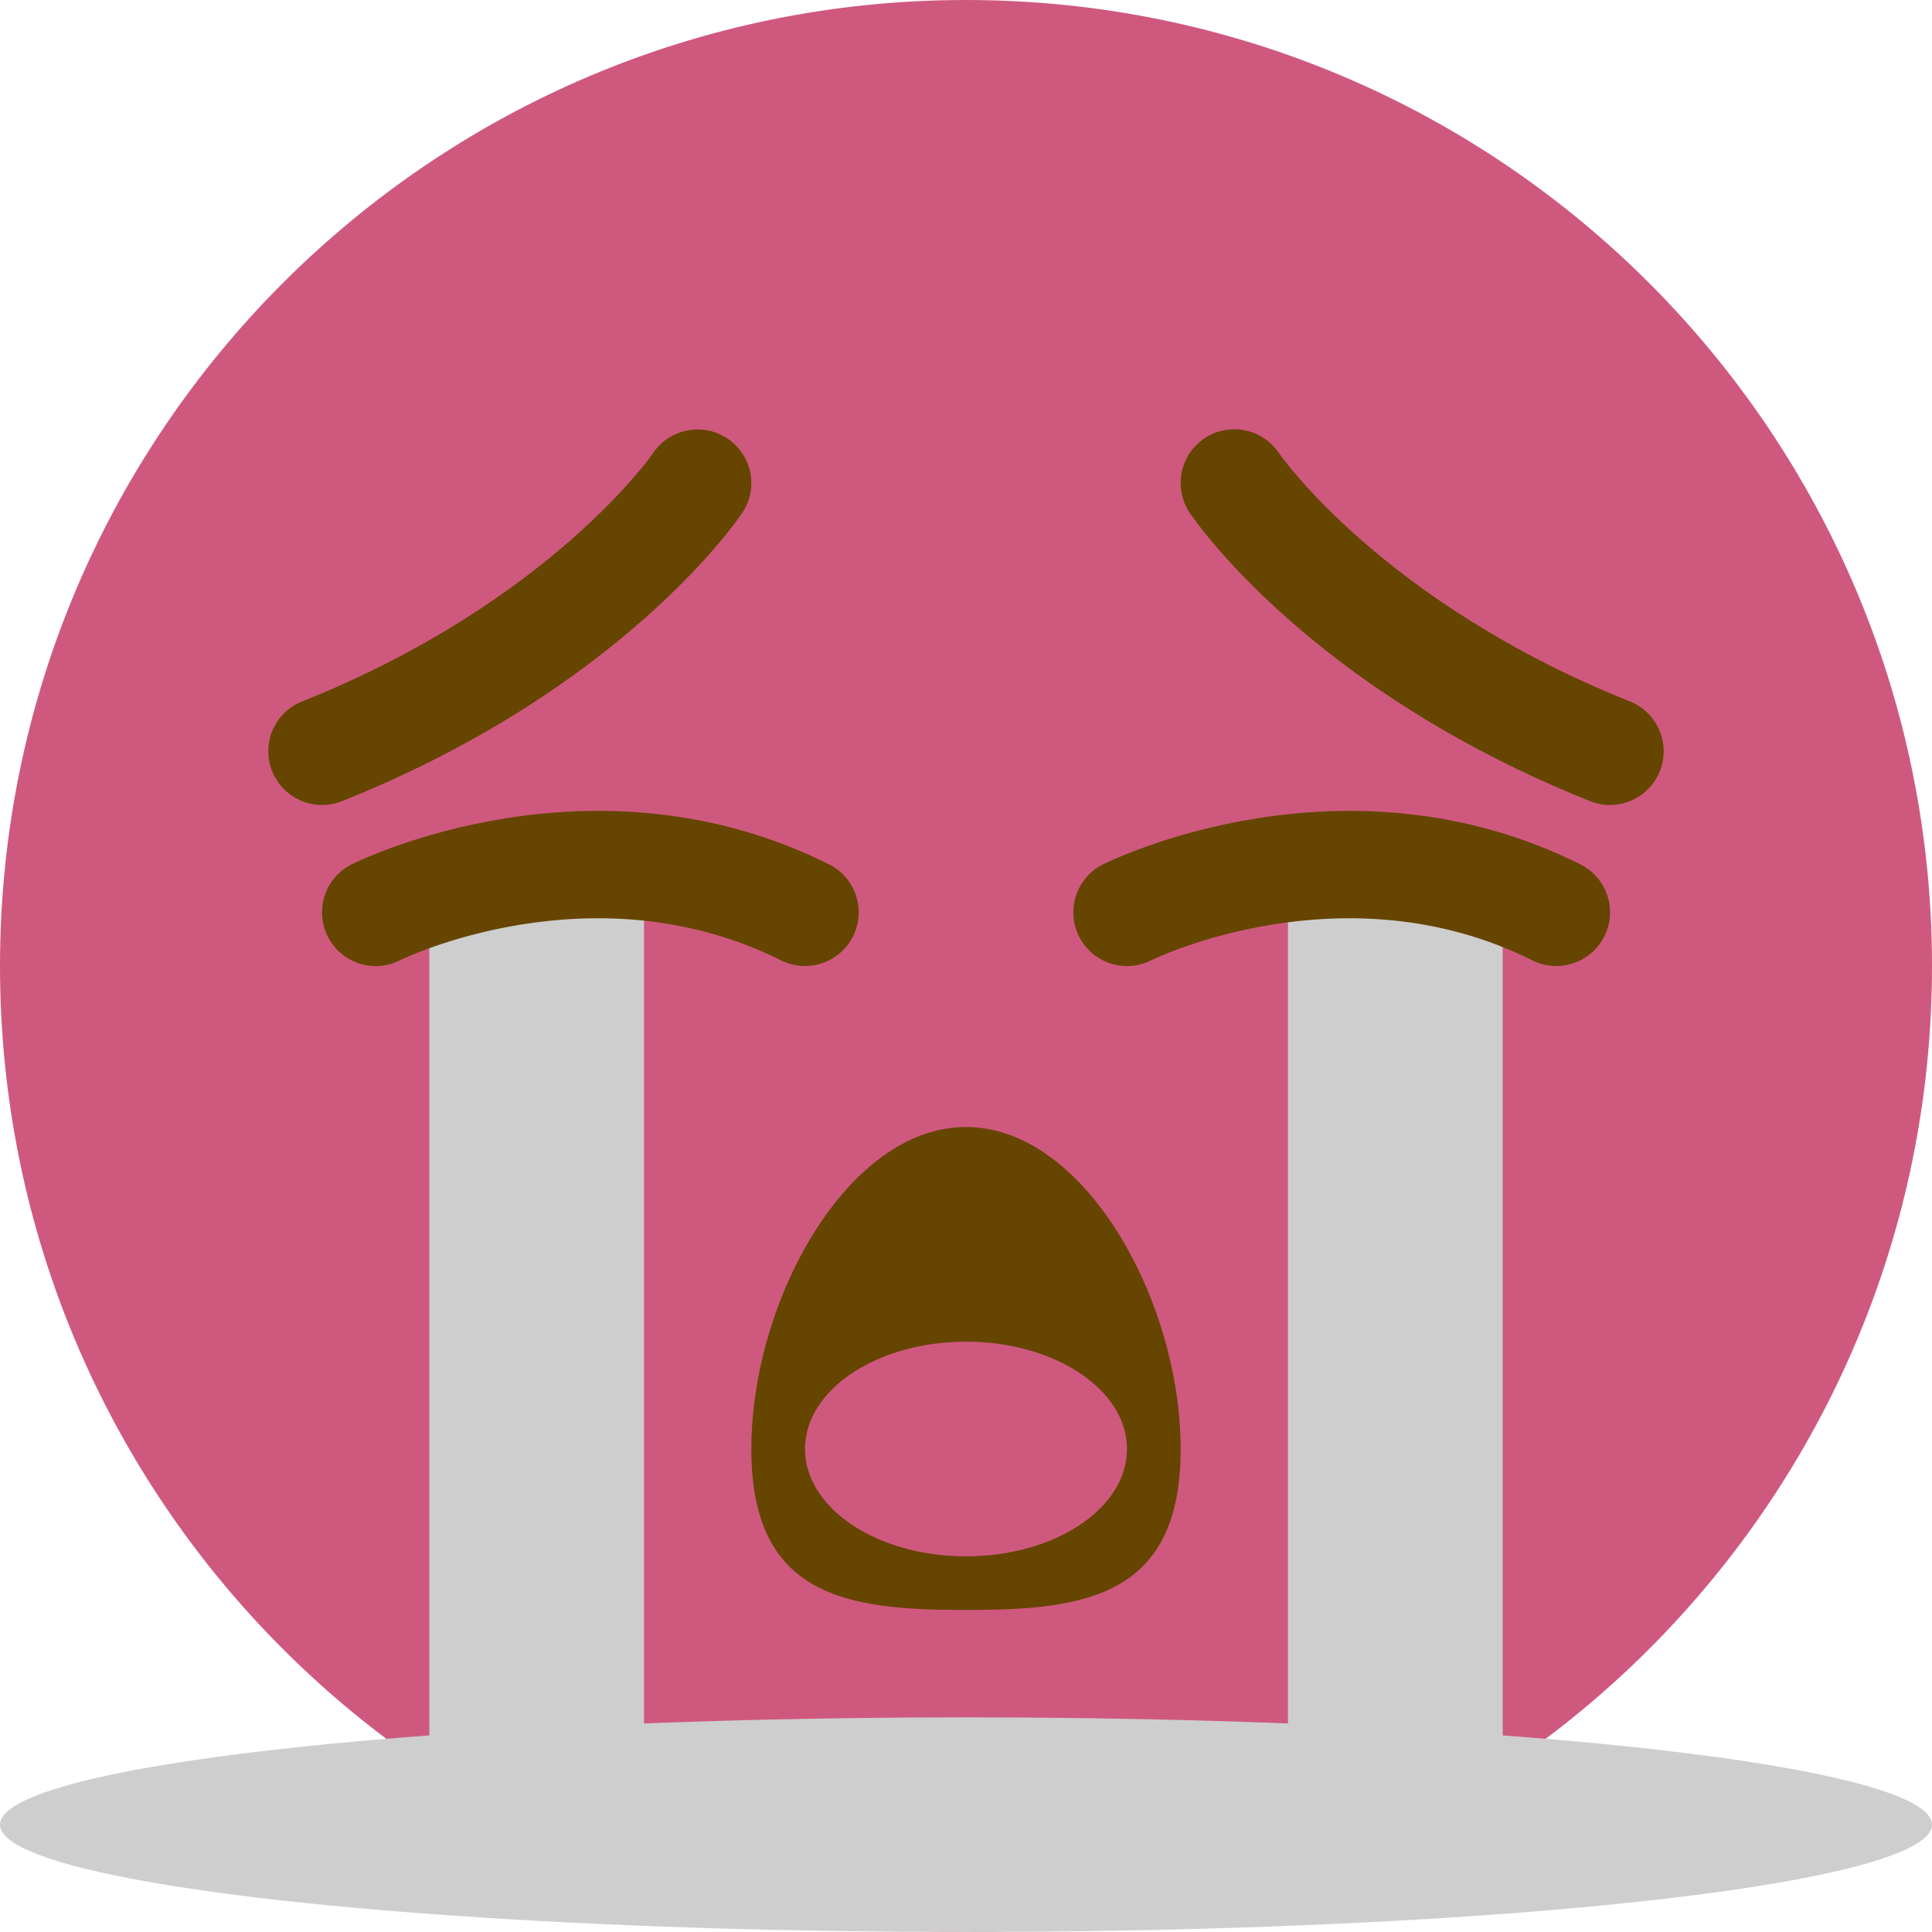 <?xml version="1.0" encoding="UTF-8" standalone="no"?>
<svg
   viewBox="0 0 36 36"
   version="1.1"
   id="svg5"
   sodipodi:docname="1f62d.svg"
   inkscape:version="1.3.2 (091e20ef0f, 2023-11-25, custom)"
   xmlns:inkscape="http://www.inkscape.org/namespaces/inkscape"
   xmlns:sodipodi="http://sodipodi.sourceforge.net/DTD/sodipodi-0.dtd"
   xmlns="http://www.w3.org/2000/svg"
   xmlns:svg="http://www.w3.org/2000/svg">
  <defs
     id="defs5">
    <filter
       style="color-interpolation-filters:sRGB;"
       inkscape:label="Greyscale"
       id="filter1"
       x="0"
       y="0"
       width="1"
       height="1">
      <feColorMatrix
         values="0.21 0.72 0.072 0 0 0.21 0.72 0.072 0 0 0.21 0.72 0.072 0 0 0 0 0 1 0 "
         id="feColorMatrix1" />
    </filter>
    <filter
       style="color-interpolation-filters:sRGB;"
       inkscape:label="Greyscale"
       id="filter2"
       x="0"
       y="0"
       width="1"
       height="1">
      <feColorMatrix
         values="0.21 0.72 0.072 0 0 0.21 0.72 0.072 0 0 0.21 0.72 0.072 0 0 0 0 0 1 0 "
         id="feColorMatrix2" />
    </filter>
  </defs>
  <sodipodi:namedview
     id="namedview5"
     pagecolor="#ffffff"
     bordercolor="#666666"
     borderopacity="1.0"
     inkscape:showpageshadow="2"
     inkscape:pageopacity="0.0"
     inkscape:pagecheckerboard="0"
     inkscape:deskcolor="#d1d1d1"
     inkscape:zoom="11.083333"
     inkscape:cx="14.887218"
     inkscape:cy="31.714287"
     inkscape:window-width="960"
     inkscape:window-height="1011"
     inkscape:window-x="35"
     inkscape:window-y="32"
     inkscape:window-maximized="0"
     inkscape:current-layer="svg5" />
  <path
     fill="#ffcc4d"
     d="M 36,18 C 36,27.941 27.941,36 18,36 8.059,36 0,27.941 0,18 0,8.059 8.059,0 18,0 27.941,0 36,8.059 36,18"
     id="path1"
     style="display:inline;fill:#cf597e;fill-opacity:1" />
  <path
     fill="#664500"
     d="M22 27c0 2.763-1.791 3-4 3-2.21 0-4-.237-4-3 0-2.761 1.79-6 4-6 2.209 0 4 3.239 4 6zm8-12c-.124 0-.25-.023-.371-.072-5.229-2.091-7.372-5.241-7.461-5.374-.307-.46-.183-1.081.277-1.387.459-.306 1.077-.184 1.385.274.019.027 1.93 2.785 6.541 4.629.513.206.763.787.558 1.3-.157.392-.533.63-.929.63zM6 15c-.397 0-.772-.238-.929-.629-.205-.513.044-1.095.557-1.3 4.612-1.844 6.523-4.602 6.542-4.629.308-.456.929-.577 1.387-.27.457.308.581.925.275 1.383-.089.133-2.232 3.283-7.46 5.374C6.25 14.977 6.124 15 6 15z"
     id="path2"
     style="filter:url(#filter2)" />
  <path
     fill="#5DADEC"
     d="M24 16h4v19l-4-.046V16zM8 35l4-.046V16H8v19z"
     id="path3"
     style="fill:#cecece;fill-opacity:1" />
  <path
     fill="#664500"
     d="M14.999 18c-.15 0-.303-.034-.446-.105-3.512-1.756-7.07-.018-7.105 0-.495.249-1.095.046-1.342-.447-.247-.494-.047-1.095.447-1.342.182-.09 4.498-2.197 8.895 0 .494.247.694.848.447 1.342-.176.35-.529.552-.896.552zm14 0c-.15 0-.303-.034-.446-.105-3.513-1.756-7.07-.018-7.105 0-.494.248-1.094.047-1.342-.447-.247-.494-.047-1.095.447-1.342.182-.09 4.501-2.196 8.895 0 .494.247.694.848.447 1.342-.176.35-.529.552-.896.552z"
     id="path4"
     style="filter:url(#filter1)" />
  <ellipse
     fill="#5DADEC"
     cx="18"
     cy="34"
     rx="18"
     ry="2"
     id="ellipse4"
     style="fill:#cecece;fill-opacity:1" />
  <ellipse
     fill="#E75A70"
     cx="18"
     cy="27"
     rx="3"
     ry="2"
     id="ellipse5"
     style="fill:#cf597e;fill-opacity:1" />
</svg>
